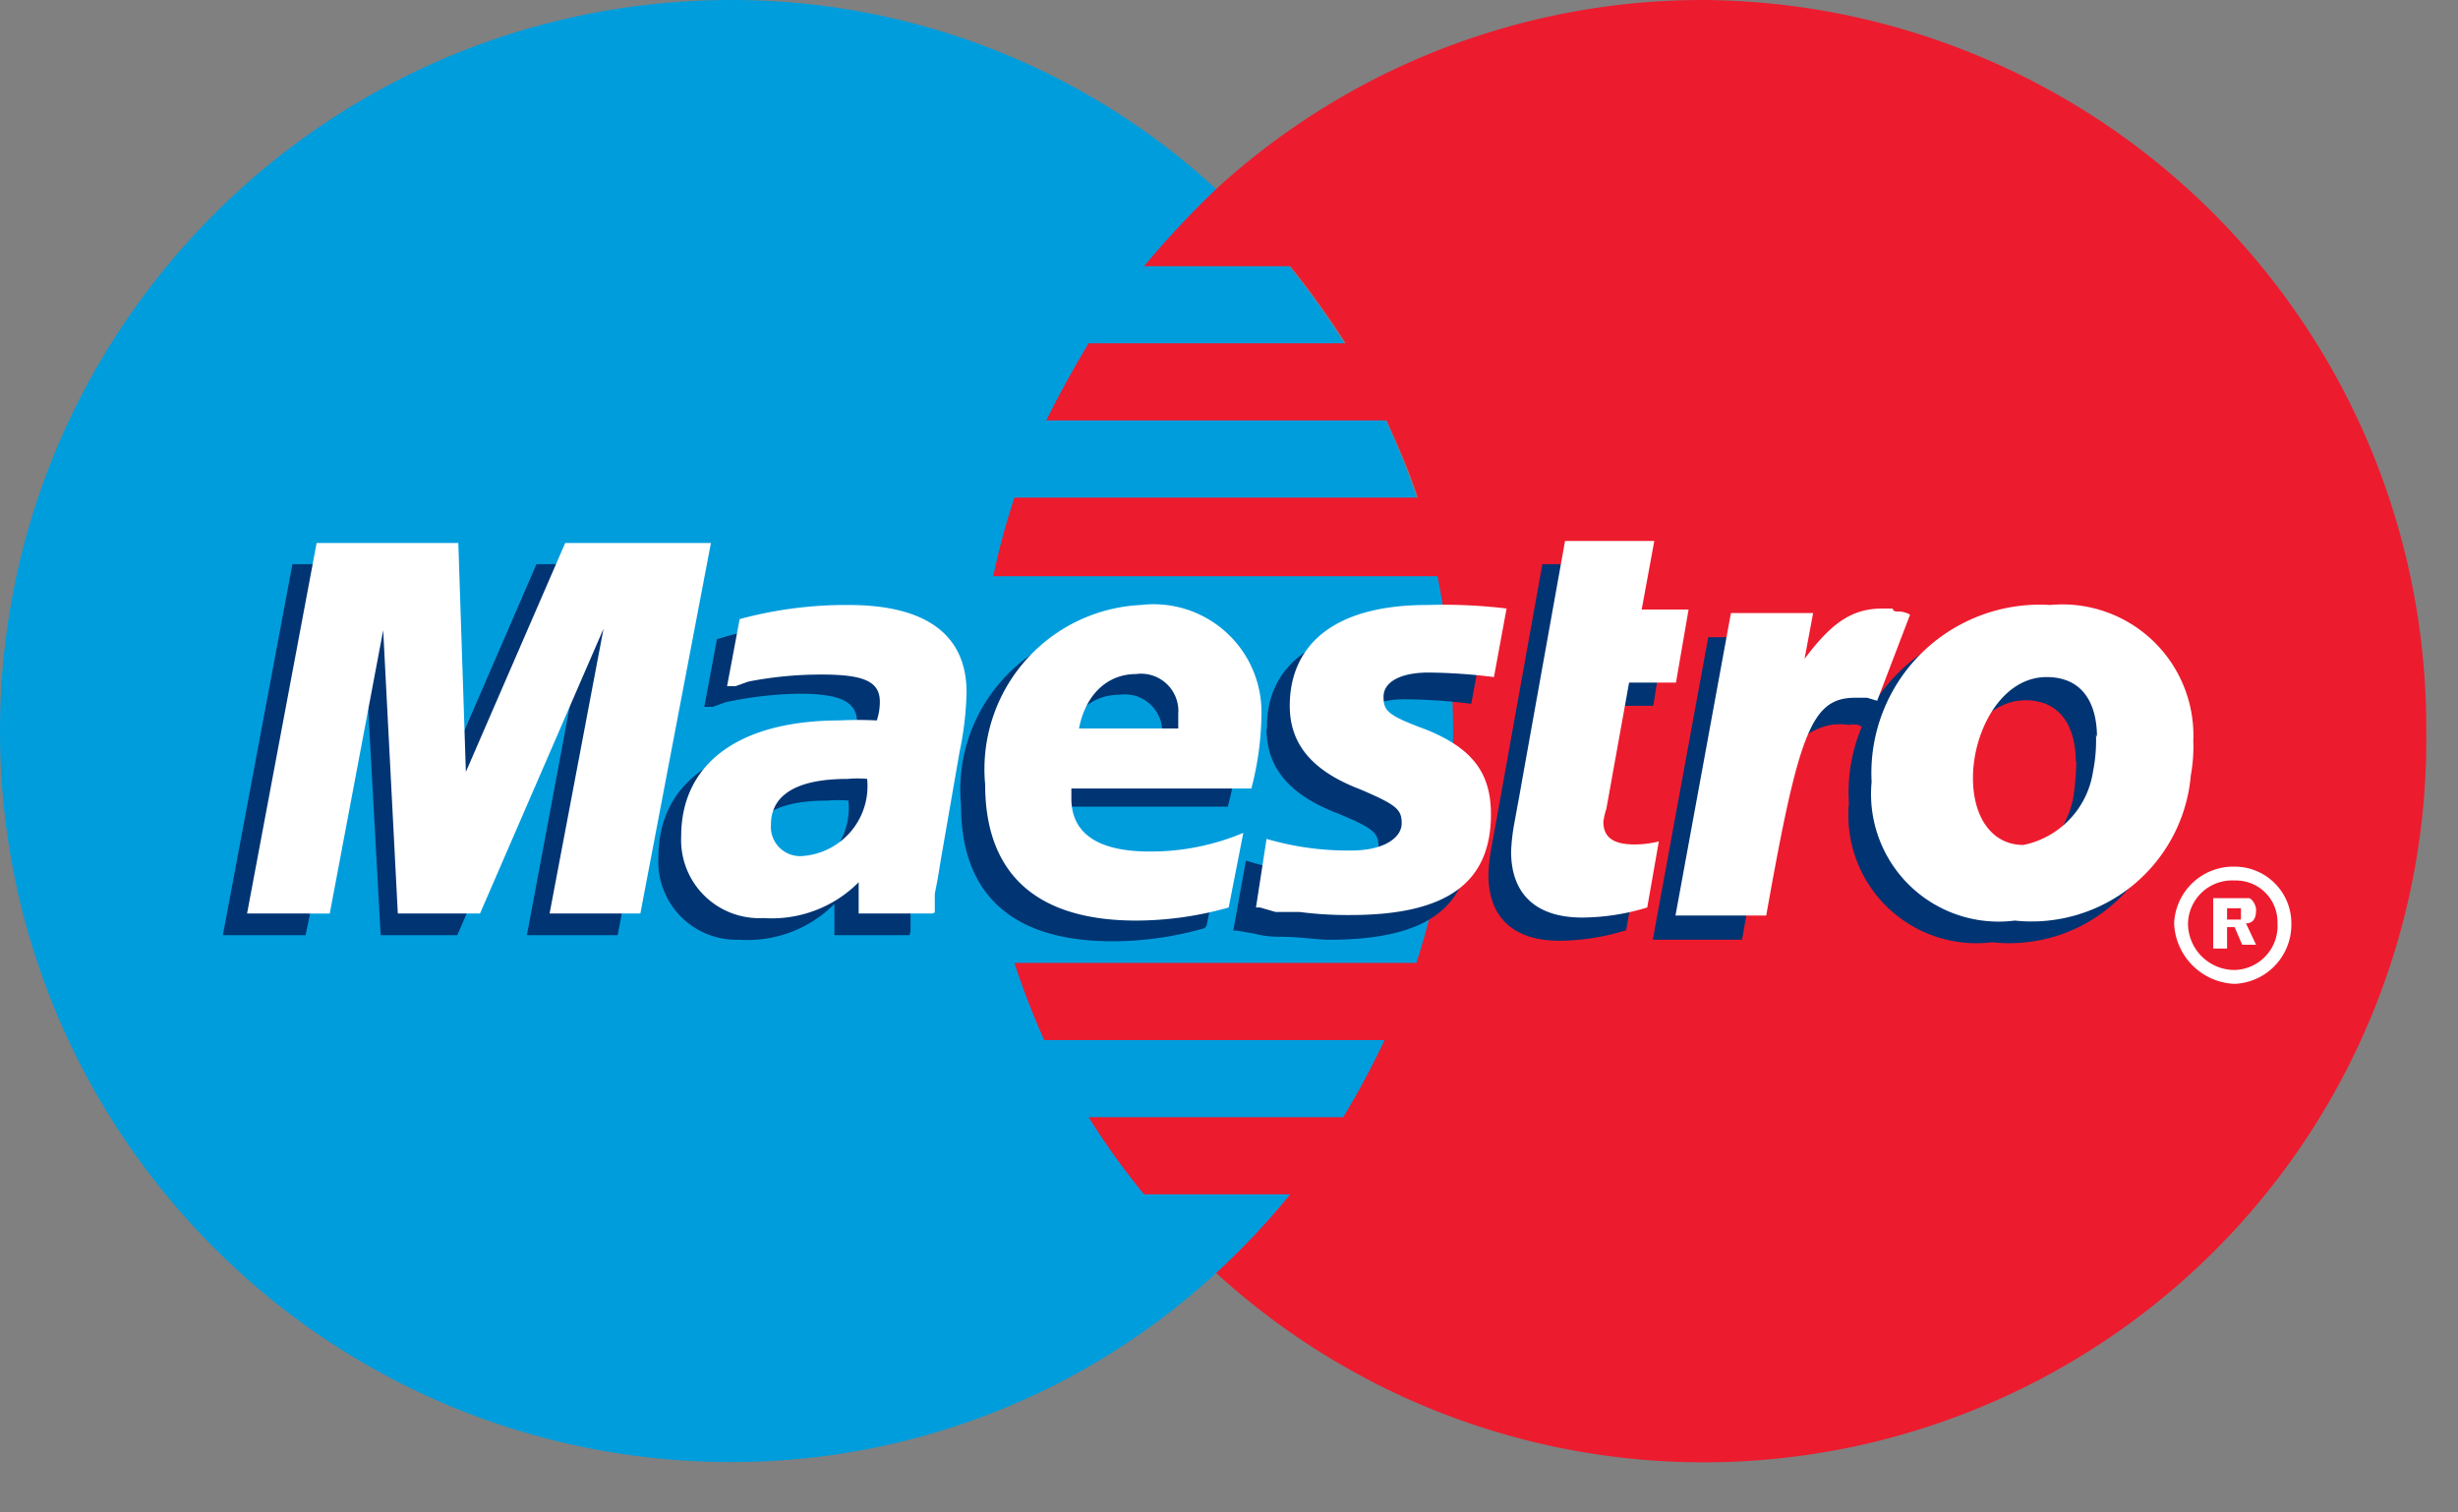 <svg width="39" height="24" xmlns="http://www.w3.org/2000/svg"><rect width="100%" height="100%" fill="#808080" stroke="none"/><path d="M19.296 20.2a11.672 11.672 0 000-17.2A11.328 11.328 0 0011.6 0C5.194 0 0 5.194 0 11.6s5.194 11.6 11.6 11.6a11.33 11.33 0 007.696-3z" fill="#009DDD"/><path d="M19.296 20.2a11.672 11.672 0 000-17.2v17.2z" fill="#009DDD"/><path d="M27.016 0a11.43 11.43 0 00-7.72 3 14.87 14.87 0 00-1.144 1.224h2.32c.312.384.608.8.88 1.224h-4.08c-.246.41-.47.819-.672 1.224H22c.184.408.36.8.496 1.224h-6.4c-.136.41-.248.826-.336 1.248h7.048c.164.808.247 1.631.248 2.456a11.776 11.776 0 01-.584 3.68h-6.376c.133.41.29.819.472 1.224h5.4c-.197.42-.416.828-.656 1.224h-4.04c.267.426.561.835.88 1.224h2.32c-.362.443-.755.86-1.176 1.248a11.464 11.464 0 0019.2-8.592A11.544 11.544 0 0027.016 0z" fill="#ED1B2E"/><path d="M9.8 14.84H8.36l.848-4.528-1.952 4.528H6.04l-.248-4.504-.944 4.504H3.536L4.64 8.952h2.28l.016 3.64 1.576-3.64h2.408L9.8 14.84zm15.976-.072a3.592 3.592 0 01-1.032.16c-.72 0-1.128-.36-1.128-1.048.005-.145.021-.29.048-.432l.088-.48.064-.36.656-3.656h1.416l-.192 1.088h.72l-.184 1.16h-.744l-.384 2v.208c0 .248.16.344.496.344a.927.927 0 00.384-.048l-.184 1.064h-.024zm-5.68-3.2c0 .592.336 1.024 1.08 1.32.608.248.696.32.696.544 0 .224-.272.432-.8.432a4.456 4.456 0 01-1.304-.208l-.2 1.112h.064l.272.048c.126.033.255.049.384.048.336 0 .608.048.8.048 1.528 0 2.232-.496 2.232-1.6A1.328 1.328 0 0022.264 12c-.608-.224-.672-.296-.672-.52 0-.224.248-.384.696-.384.353.004.706.028 1.056.072l.2-1.088a8.656 8.656 0 00-1.28-.112c-1.6 0-2.184.752-2.16 1.6h-.008z" fill="#003473"/><path d="M13.24 14.84h1.191l.016-.064v-.296l.048-.248.048-.32.296-1.68c.082-.311.128-.63.136-.952 0-.912-.648-1.408-1.888-1.408a5.856 5.856 0 00-1.712.272l-.2 1.072h.136l.2-.072a5.92 5.92 0 011.168-.136c.672 0 .92.136.92.456 0 .1-.015.2-.048.296a5.688 5.688 0 00-.584 0c-1.6 0-2.52.68-2.52 1.84a1.24 1.24 0 001.28 1.312 1.944 1.944 0 001.512-.568v.496zm-.113-2.136c.112-.01.225-.01.336 0v.024a1.088 1.088 0 01-1.032 1.184.464.464 0 01-.52-.48c0-.48.416-.728 1.216-.728zm4.521 2.232c.495 0 .988-.07 1.464-.208l.032-.04.248-1.208a3.504 3.504 0 01-1.488.32c-.84 0-1.264-.296-1.264-.84a.52.52 0 010-.16h2.84a4.14 4.14 0 00.152-1.144 1.72 1.72 0 00-1.936-1.728 2.608 2.608 0 00-2.448 2.848c0 1.408.8 2.16 2.4 2.16zm.792-3.296v.248h-1.592c.12-.568.472-.864.92-.864a.592.592 0 01.672.616zm15.038 2.75a2.504 2.504 0 00.898-1.734 2.52 2.52 0 00.048-.592 2.08 2.08 0 00-2.272-2.16 2.672 2.672 0 00-2.816 2.84 2.032 2.032 0 002.272 2.208 2.504 2.504 0 001.87-.562zm-1.342-3.278c.6 0 .8.48.8.976h.008c-.003.19-.019.38-.048.568a1.432 1.432 0 01-1.152 1.144c-.488 0-.8-.376-.8-1.088 0-.712.472-1.6 1.192-1.6z" fill="#003473" fill-rule="evenodd"/><path d="M34.496 14.652a.94.94 0 01.96-.9.9.9 0 01.9.9.94.94 0 01-.9.96 1 1 0 01-.96-.96zm1.457.514a.7.7 0 01-.497.226.74.74 0 01-.74-.74.7.7 0 01.74-.68.66.66 0 01.68.68.7.7 0 01-.183.514zm-.617-.114h-.22v-.8h.56c.06 0 .12.12.12.18s0 .22-.16.22l.16.34h-.22l-.12-.28h-.12v.34zm.22-.46h-.22v-.18h.22v.18z" fill="#FFF" fill-rule="evenodd"/><path d="M10.16 14.496H8.72l.856-4.52-1.96 4.52H6.312L6.08 10l-.848 4.496H3.92l1.104-5.88h2.248l.12 3.632 1.576-3.632h2.312l-1.12 5.88zm15.976-.096a3.592 3.592 0 01-1.032.16c-.72 0-1.128-.36-1.128-1.048a3.12 3.12 0 01.048-.432l.088-.48.064-.36.656-3.656h1.416l-.2 1.088h.744l-.2 1.16h-.744l-.36 2a1.16 1.16 0 00-.048.208c0 .248.16.36.496.36a1.6 1.6 0 00.384-.048l-.184 1.048z" fill="#FFF"/><path d="M29.808 11.088v-.16l.272-.752h-.112a.272.272 0 01-.112 0h-.16c-.472 0-.8.208-1.264.8l.16-.864h-1.488l-.88 4.8h1.416c.2-1.112.296-1.728.408-2.248.184-.864.8-1.248 1.28-1.16a.44.44 0 01.16 0l.088.048.224-.408.008-.056z" fill="#003473"/><path d="M30.304 9.752a.384.384 0 00-.16-.048c-.064 0-.112 0-.112-.048h-.16c-.472 0-.8.208-1.24.8l.136-.728h-1.304l-.88 4.8h1.44c.52-2.928.72-3.456 1.416-3.456h.184l.16.048.52-1.36v-.008zm-9.84 1.448c0 .592.336 1.024 1.104 1.32.584.248.672.32.672.544 0 .224-.272.432-.8.432a4.576 4.576 0 01-1.344-.184l-.168 1.088h.064l.248.072h.384c.265.034.532.05.8.048 1.512 0 2.232-.496 2.232-1.6 0-.656-.296-1.048-1.032-1.344-.608-.224-.672-.296-.672-.52 0-.224.248-.384.72-.384.345.004.69.028 1.032.072l.2-1.088a8.432 8.432 0 00-1.256-.056c-1.6 0-2.184.728-2.184 1.6z" fill="#FFF"/><path d="M13.624 14.496h1.168l.04-.016v-.296l.048-.248.048-.296.296-1.704c.067-.313.105-.632.112-.952 0-.904-.632-1.384-1.872-1.384a6.456 6.456 0 00-1.728.224l-.2 1.064h.136l.2-.072a6.016 6.016 0 011.168-.112c.672 0 .92.112.92.432 0 .1-.016.2-.048.296-.195-.01-.39-.01-.584 0-1.6 0-2.52.68-2.52 1.84a1.24 1.24 0 001.304 1.296A1.944 1.944 0 0013.624 14v.496zm-.176-2.136c.104-.01.208-.01.312 0v.016a1.112 1.112 0 01-1.032 1.208.464.464 0 01-.496-.496c0-.48.416-.728 1.216-.728zm4.583 2.248a5.408 5.408 0 001.464-.208l.232-1.184c-.47.198-.977.299-1.488.296-.832 0-1.24-.296-1.24-.84v-.16h2.856c.102-.387.156-.785.16-1.184A1.712 1.712 0 0018.103 9.6a2.608 2.608 0 00-2.472 2.848c0 1.408.8 2.16 2.4 2.16zm.664-3.296v.248H17.12c.104-.544.456-.864.904-.864a.592.592 0 01.672.616zm15.15 2.733a2.536 2.536 0 00.915-1.733l-.007.032a2.52 2.52 0 00.047-.584 2.08 2.08 0 00-2.272-2.16 2.672 2.672 0 00-2.832 2.808 2.024 2.024 0 002.272 2.2 2.536 2.536 0 001.877-.563zm-1.373-3.301c.6 0 .8.456.8.952l-.016-.04a2.52 2.52 0 01-.048.592 1.4 1.4 0 01-1.104 1.16c-.488 0-.8-.424-.8-1.064 0-.736.448-1.6 1.168-1.6z" fill="#FFF" fill-rule="evenodd"/></svg>